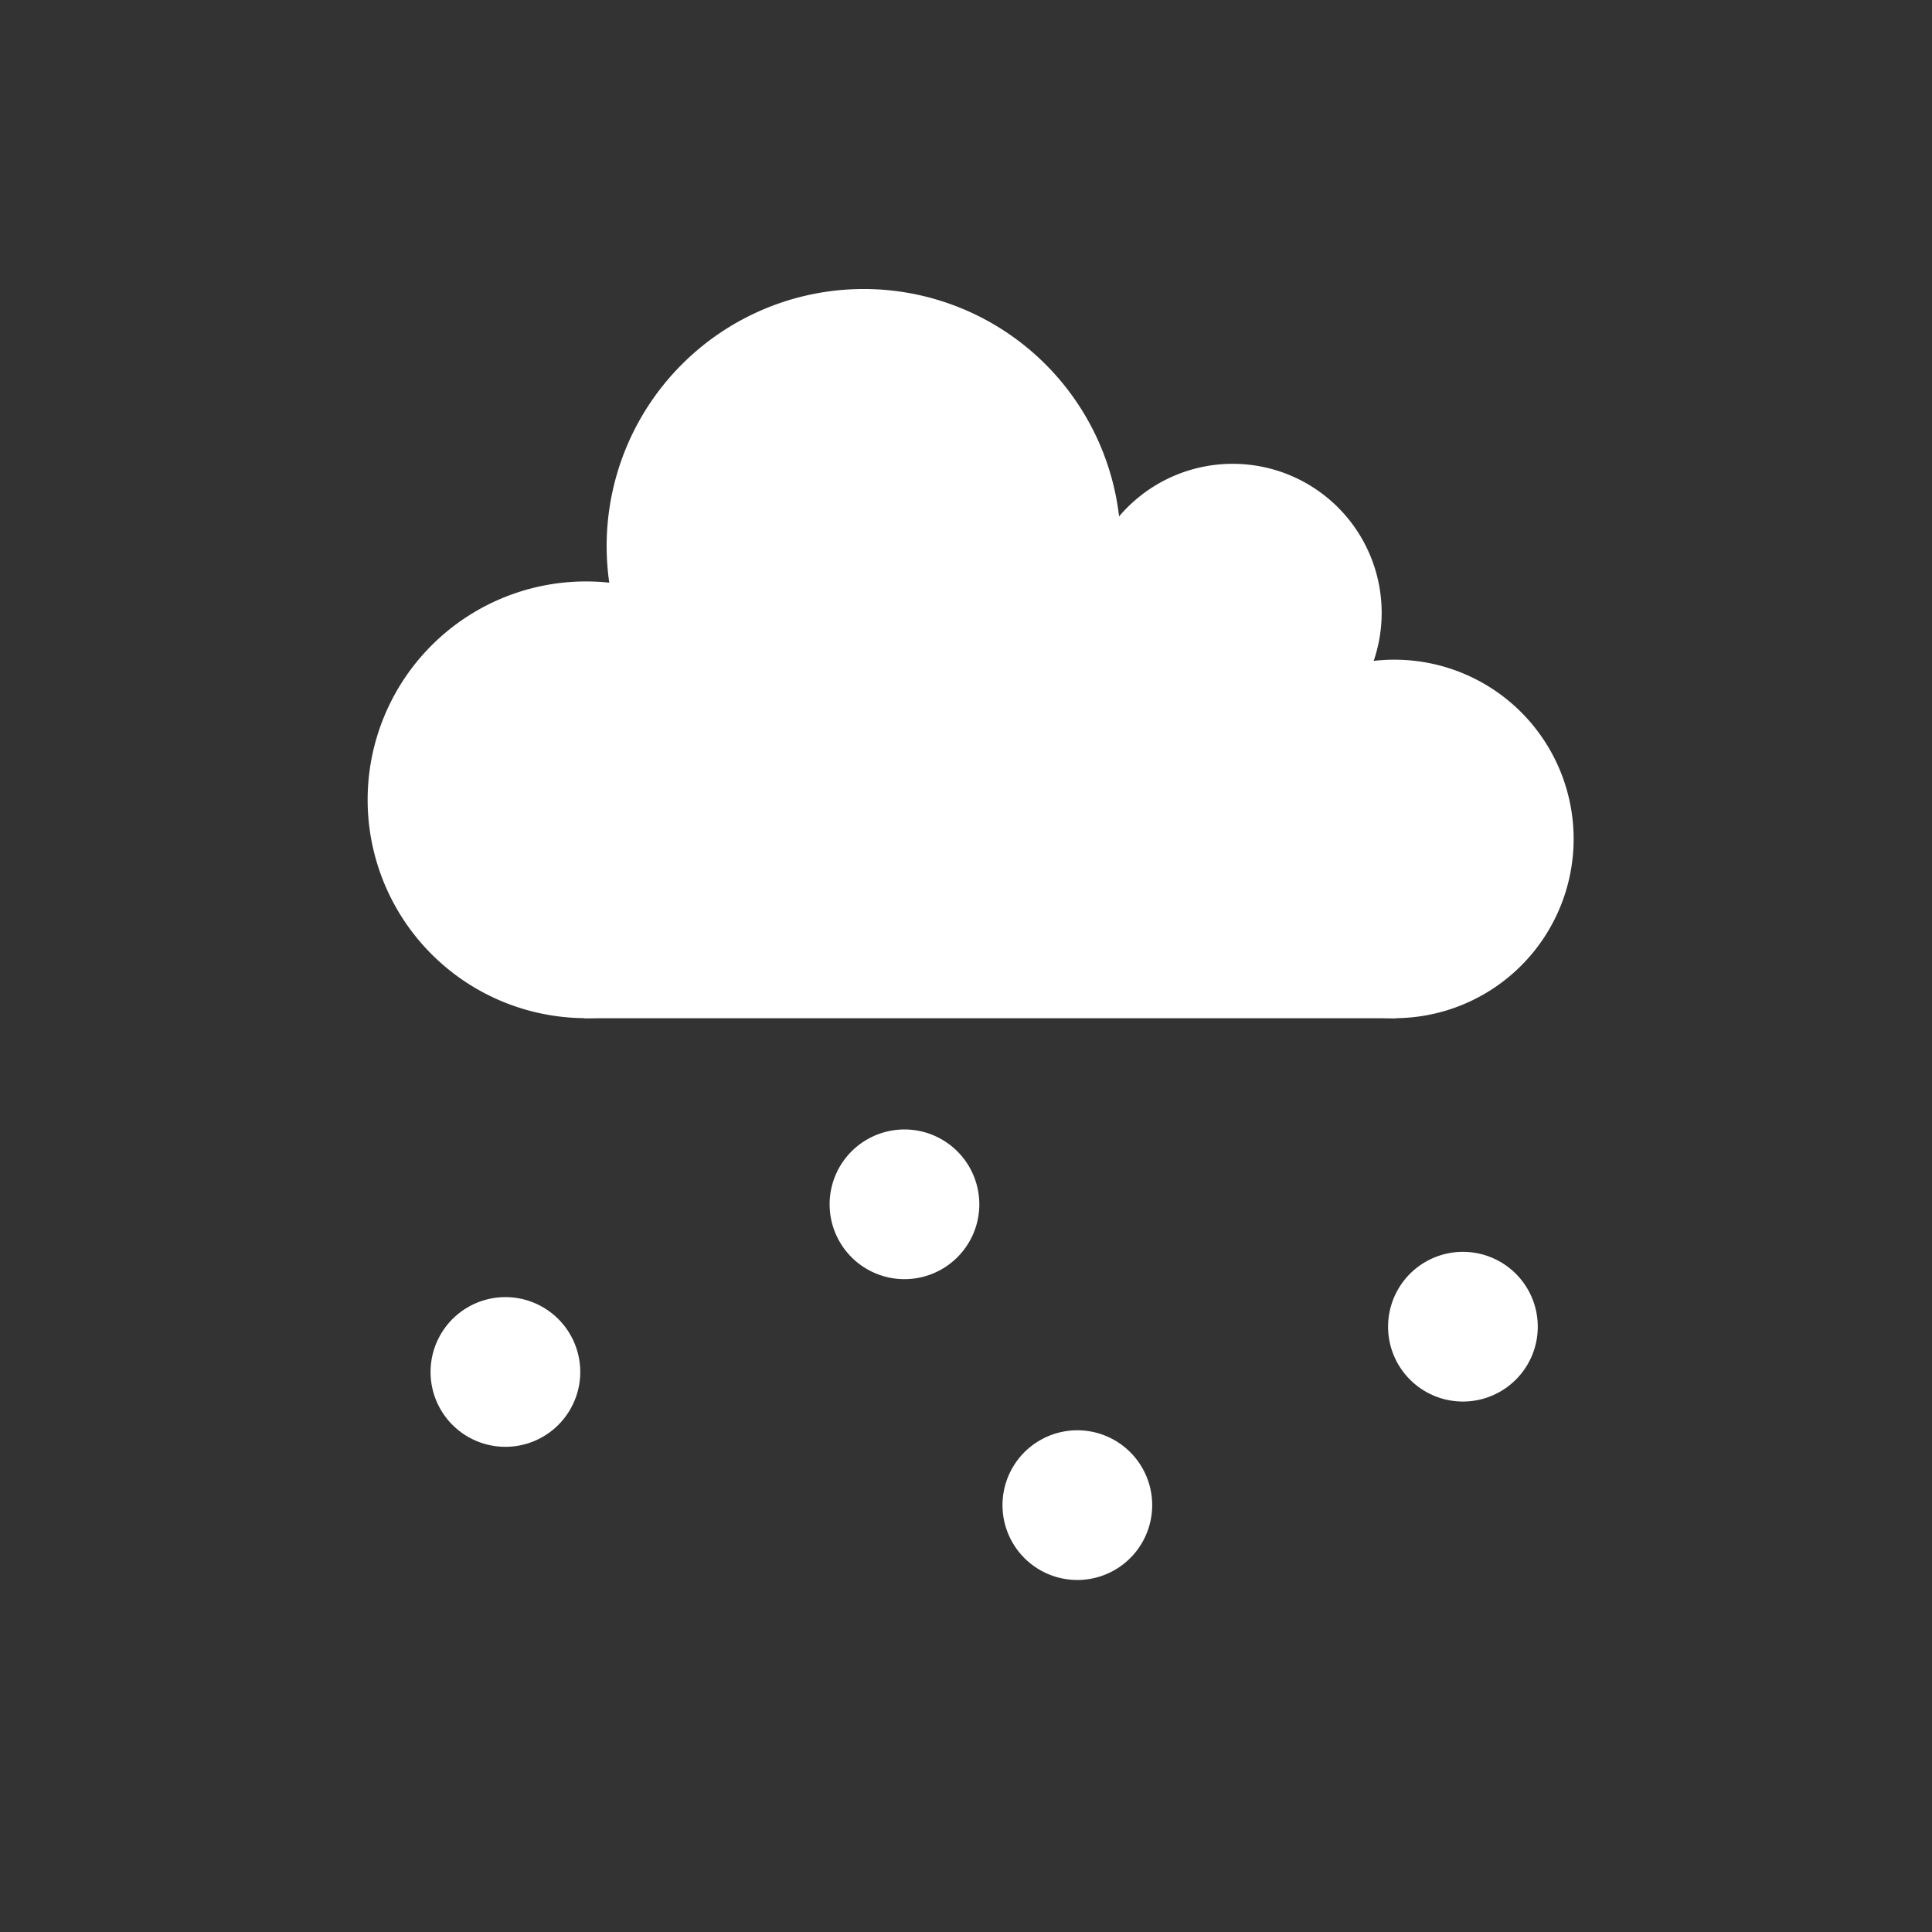 <svg width="100" height="100" viewBox="0 0 100 100" xmlns="http://www.w3.org/2000/svg" stroke-linecap="round" stroke-linejoin="round"><rect x="0" y="0" width="100" height="100" fill="#333333" stroke="none"/><path d="M 72.173 52.305 L 30.33 52.305 L 41.15 40.065 L 56.61 33.022 L 63.804 39.032 L 72.173 52.305" fill="#ffffff" stroke="#ffffff" stroke-width="0.8" stroke-dasharray="0,0"></path><path d="M 41.233 41.403 A 10.902 10.902 0 1 1 41.233 41.392" stroke="#ffffff" fill="#ffffff" stroke-width="0.8" stroke-dasharray="0,0"></path><path d="M 57.612 28.272 A 12.906 12.906 0 1 1 57.612 28.259" stroke="#ffffff" fill="#ffffff" stroke-width="0.8" stroke-dasharray="0,0"></path><path d="M 71.115 31.722 A 7.311 7.311 0 1 1 71.115 31.714" stroke="#ffffff" fill="#ffffff" stroke-width="0.8" stroke-dasharray="0,0"></path><path d="M 81.051 43.427 A 8.878 8.878 0 1 1 81.051 43.419" stroke="#ffffff" fill="#ffffff" stroke-width="0.8" stroke-dasharray="0,0"></path><path d="M 50.059 62.337 A 3.244 3.244 0 1 1 50.059 62.333" stroke="#ffffff" fill="#ffffff" stroke-width="1.26" stroke-dasharray="0,0"></path><path d="M 29.404 71.015 A 3.244 3.244 0 1 1 29.404 71.011" stroke="#ffffff" fill="#ffffff" stroke-width="1.26" stroke-dasharray="0,0"></path><path d="M 72.477 68.668 A 3.244 3.244 540 1 1 72.477 68.671" stroke="#ffffff" fill="#ffffff" stroke-width="1.26" stroke-dasharray="0,0"></path><path d="M 52.519 77.904 A 3.244 3.244 540 1 1 52.519 77.907" stroke="#ffffff" fill="#ffffff" stroke-width="1.26" stroke-dasharray="0,0"></path></svg>